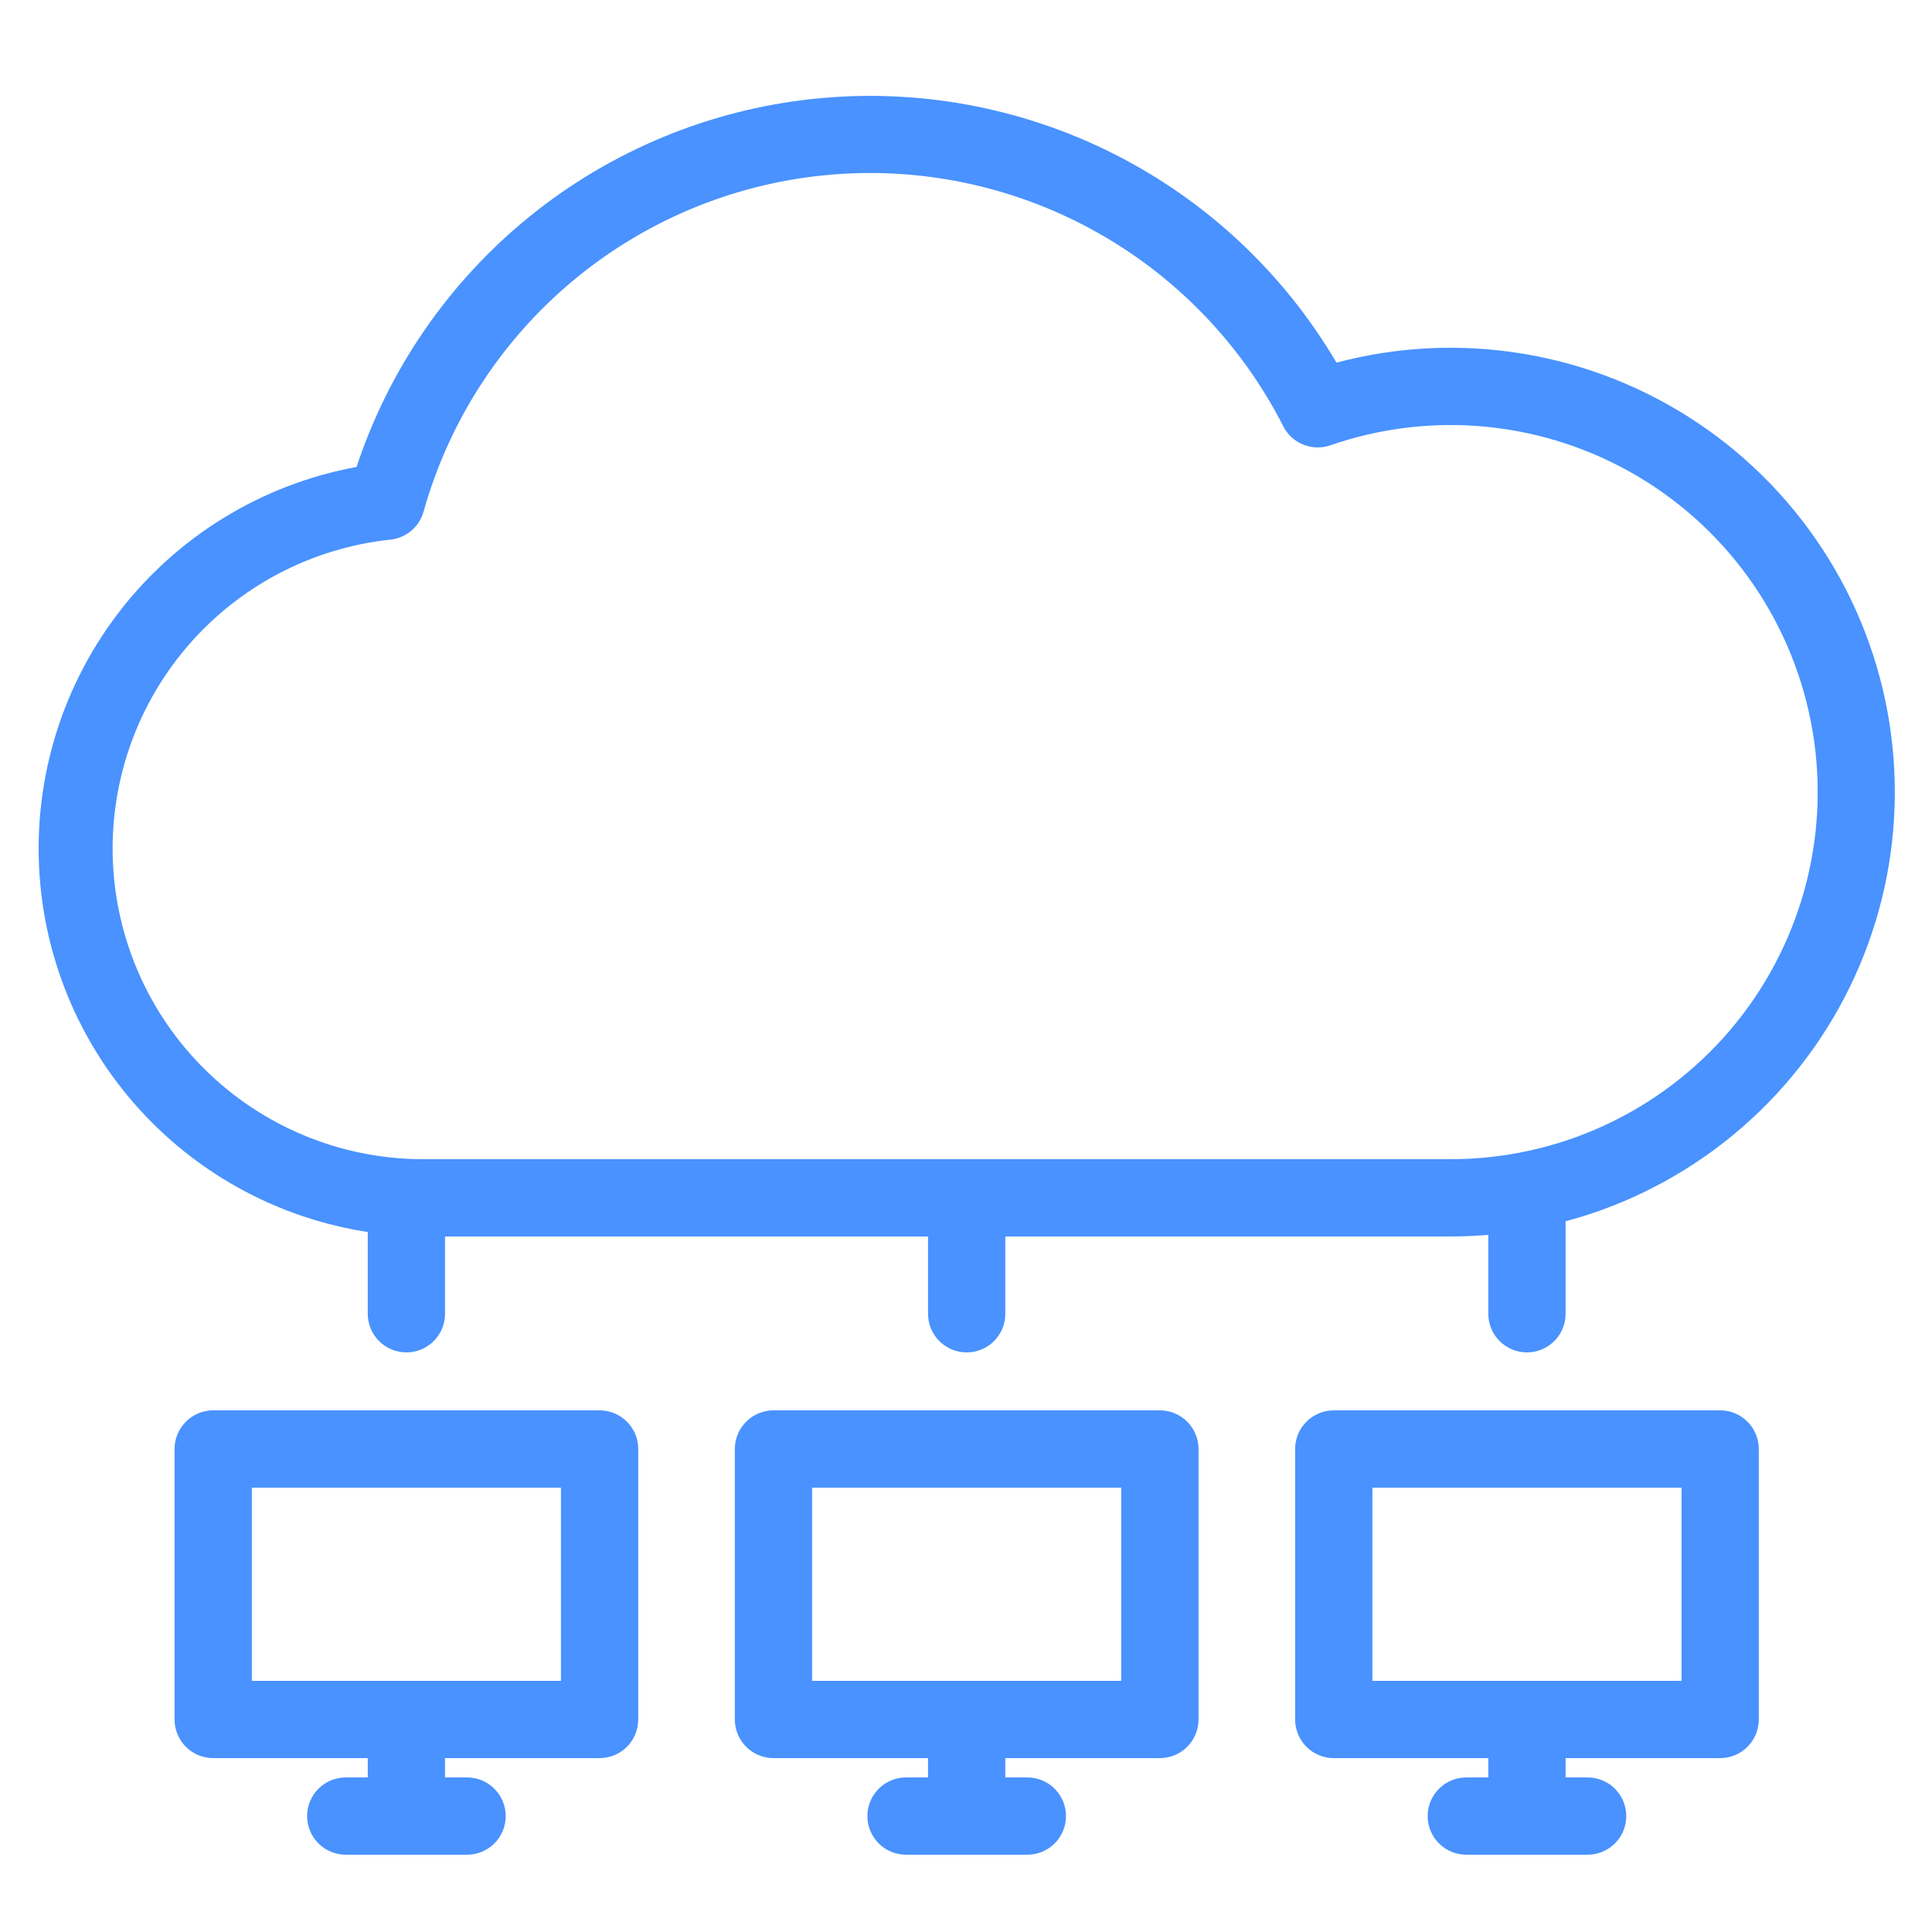 <svg width="100" height="100" viewBox="0 0 100 100" fill="none" xmlns="http://www.w3.org/2000/svg">
<path d="M31.035 91H11.035C10.505 91 9.996 90.789 9.621 90.414C9.246 90.039 9.035 89.53 9.035 89V75C9.035 74.47 9.246 73.961 9.621 73.586C9.996 73.211 10.505 73 11.035 73H31.035C31.566 73 32.074 73.211 32.449 73.586C32.824 73.961 33.035 74.47 33.035 75V89C33.035 89.53 32.824 90.039 32.449 90.414C32.074 90.789 31.566 91 31.035 91ZM13.035 87H29.035V77H13.035V87Z" fill="#4992FF"/>
<path d="M21.035 96C20.505 96 19.996 95.789 19.621 95.414C19.246 95.039 19.035 94.53 19.035 94V89C19.035 88.47 19.246 87.961 19.621 87.586C19.996 87.211 20.505 87 21.035 87C21.566 87 22.074 87.211 22.449 87.586C22.824 87.961 23.035 88.47 23.035 89V94C23.035 94.53 22.824 95.039 22.449 95.414C22.074 95.789 21.566 96 21.035 96Z" fill="#4992FF"/>
<path d="M24.175 96H17.895C17.365 96 16.856 95.789 16.481 95.414C16.106 95.039 15.896 94.53 15.896 94C15.896 93.47 16.106 92.961 16.481 92.586C16.856 92.211 17.365 92 17.895 92H24.175C24.706 92 25.215 92.211 25.59 92.586C25.965 92.961 26.175 93.47 26.175 94C26.175 94.53 25.965 95.039 25.59 95.414C25.215 95.789 24.706 96 24.175 96Z" fill="#4992FF"/>
<path d="M23.035 62C23.035 60.895 22.14 60 21.035 60C19.931 60 19.035 60.895 19.035 62V68C19.035 69.105 19.931 70 21.035 70C22.14 70 23.035 69.105 23.035 68V62Z" fill="#4992FF"/>
<path d="M60.035 91H40.035C39.505 91 38.996 90.789 38.621 90.414C38.246 90.039 38.035 89.53 38.035 89V75C38.035 74.47 38.246 73.961 38.621 73.586C38.996 73.211 39.505 73 40.035 73H60.035C60.566 73 61.074 73.211 61.449 73.586C61.824 73.961 62.035 74.47 62.035 75V89C62.035 89.53 61.824 90.039 61.449 90.414C61.074 90.789 60.566 91 60.035 91ZM42.035 87H58.035V77H42.035V87Z" fill="#4992FF"/>
<path d="M50.035 96C49.505 96 48.996 95.789 48.621 95.414C48.246 95.039 48.035 94.53 48.035 94V89C48.035 88.47 48.246 87.961 48.621 87.586C48.996 87.211 49.505 87 50.035 87C50.566 87 51.074 87.211 51.449 87.586C51.824 87.961 52.035 88.47 52.035 89V94C52.035 94.53 51.824 95.039 51.449 95.414C51.074 95.789 50.566 96 50.035 96Z" fill="#4992FF"/>
<path d="M53.175 96H46.895C46.365 96 45.856 95.789 45.481 95.414C45.106 95.039 44.895 94.53 44.895 94C44.895 93.47 45.106 92.961 45.481 92.586C45.856 92.211 46.365 92 46.895 92H53.175C53.706 92 54.215 92.211 54.59 92.586C54.965 92.961 55.175 93.47 55.175 94C55.175 94.53 54.965 95.039 54.59 95.414C54.215 95.789 53.706 96 53.175 96Z" fill="#4992FF"/>
<path d="M52.035 62C52.035 60.895 51.14 60 50.035 60C48.931 60 48.035 60.895 48.035 62V68C48.035 69.105 48.931 70 50.035 70C51.14 70 52.035 69.105 52.035 68V62Z" fill="#4992FF"/>
<path d="M89.035 91H69.035C68.505 91 67.996 90.789 67.621 90.414C67.246 90.039 67.035 89.53 67.035 89V75C67.035 74.47 67.246 73.961 67.621 73.586C67.996 73.211 68.505 73 69.035 73H89.035C89.566 73 90.074 73.211 90.449 73.586C90.824 73.961 91.035 74.47 91.035 75V89C91.035 89.53 90.824 90.039 90.449 90.414C90.074 90.789 89.566 91 89.035 91ZM71.035 87H87.035V77H71.035V87Z" fill="#4992FF"/>
<path d="M79.035 96C78.505 96 77.996 95.789 77.621 95.414C77.246 95.039 77.035 94.53 77.035 94V89C77.035 88.47 77.246 87.961 77.621 87.586C77.996 87.211 78.505 87 79.035 87C79.566 87 80.074 87.211 80.449 87.586C80.824 87.961 81.035 88.47 81.035 89V94C81.035 94.53 80.824 95.039 80.449 95.414C80.074 95.789 79.566 96 79.035 96Z" fill="#4992FF"/>
<path d="M82.175 96H75.895C75.365 96 74.856 95.789 74.481 95.414C74.106 95.039 73.895 94.53 73.895 94C73.895 93.47 74.106 92.961 74.481 92.586C74.856 92.211 75.365 92 75.895 92H82.175C82.706 92 83.215 92.211 83.59 92.586C83.965 92.961 84.175 93.47 84.175 94C84.175 94.53 83.965 95.039 83.59 95.414C83.215 95.789 82.706 96 82.175 96Z" fill="#4992FF"/>
<path d="M81.035 62C81.035 60.895 80.14 60 79.035 60C77.931 60 77.035 60.895 77.035 62V68C77.035 69.105 77.931 70 79.035 70C80.14 70 81.035 69.105 81.035 68V62Z" fill="#4992FF"/>
<path d="M75.035 64H74.625H22.445H22.035C17.028 63.989 12.207 62.108 8.515 58.725C4.824 55.343 2.529 50.704 2.081 45.718C1.632 40.731 3.063 35.757 6.092 31.771C9.122 27.785 13.531 25.074 18.455 24.17C20.145 19.061 23.271 14.547 27.46 11.168C31.649 7.79 36.723 5.69 42.074 5.12C47.425 4.55 52.828 5.535 57.634 7.956C62.44 10.377 66.447 14.131 69.175 18.77C72.339 17.93 75.645 17.775 78.874 18.316C82.102 18.856 85.178 20.08 87.896 21.904C90.614 23.729 92.911 26.113 94.634 28.896C96.356 31.68 97.465 34.799 97.885 38.045C98.306 41.291 98.029 44.59 97.073 47.721C96.116 50.851 94.502 53.741 92.339 56.198C90.176 58.655 87.514 60.622 84.529 61.968C81.545 63.313 78.308 64.006 75.035 64V64ZM74.555 60H75.035C77.799 60.007 80.532 59.411 83.042 58.253C85.552 57.095 87.78 55.403 89.569 53.296C91.358 51.188 92.665 48.715 93.4 46.051C94.135 43.386 94.279 40.592 93.823 37.866C93.367 35.139 92.322 32.545 90.76 30.264C89.198 27.983 87.157 26.071 84.779 24.66C82.402 23.25 79.745 22.375 76.995 22.096C74.245 21.818 71.467 22.144 68.855 23.05C68.396 23.208 67.896 23.193 67.447 23.009C66.998 22.825 66.631 22.484 66.415 22.05C64.221 17.747 60.779 14.207 56.54 11.892C52.302 9.577 47.463 8.594 42.657 9.073C37.851 9.551 33.301 11.469 29.602 14.574C25.904 17.68 23.228 21.829 21.925 26.48C21.817 26.865 21.597 27.209 21.292 27.467C20.987 27.726 20.612 27.887 20.215 27.93C16.109 28.365 12.328 30.363 9.655 33.509C6.982 36.656 5.621 40.709 5.855 44.832C6.089 48.954 7.899 52.828 10.912 55.651C13.924 58.475 17.906 60.032 22.035 60H74.555Z" fill="#4992FF"/>
</svg>

